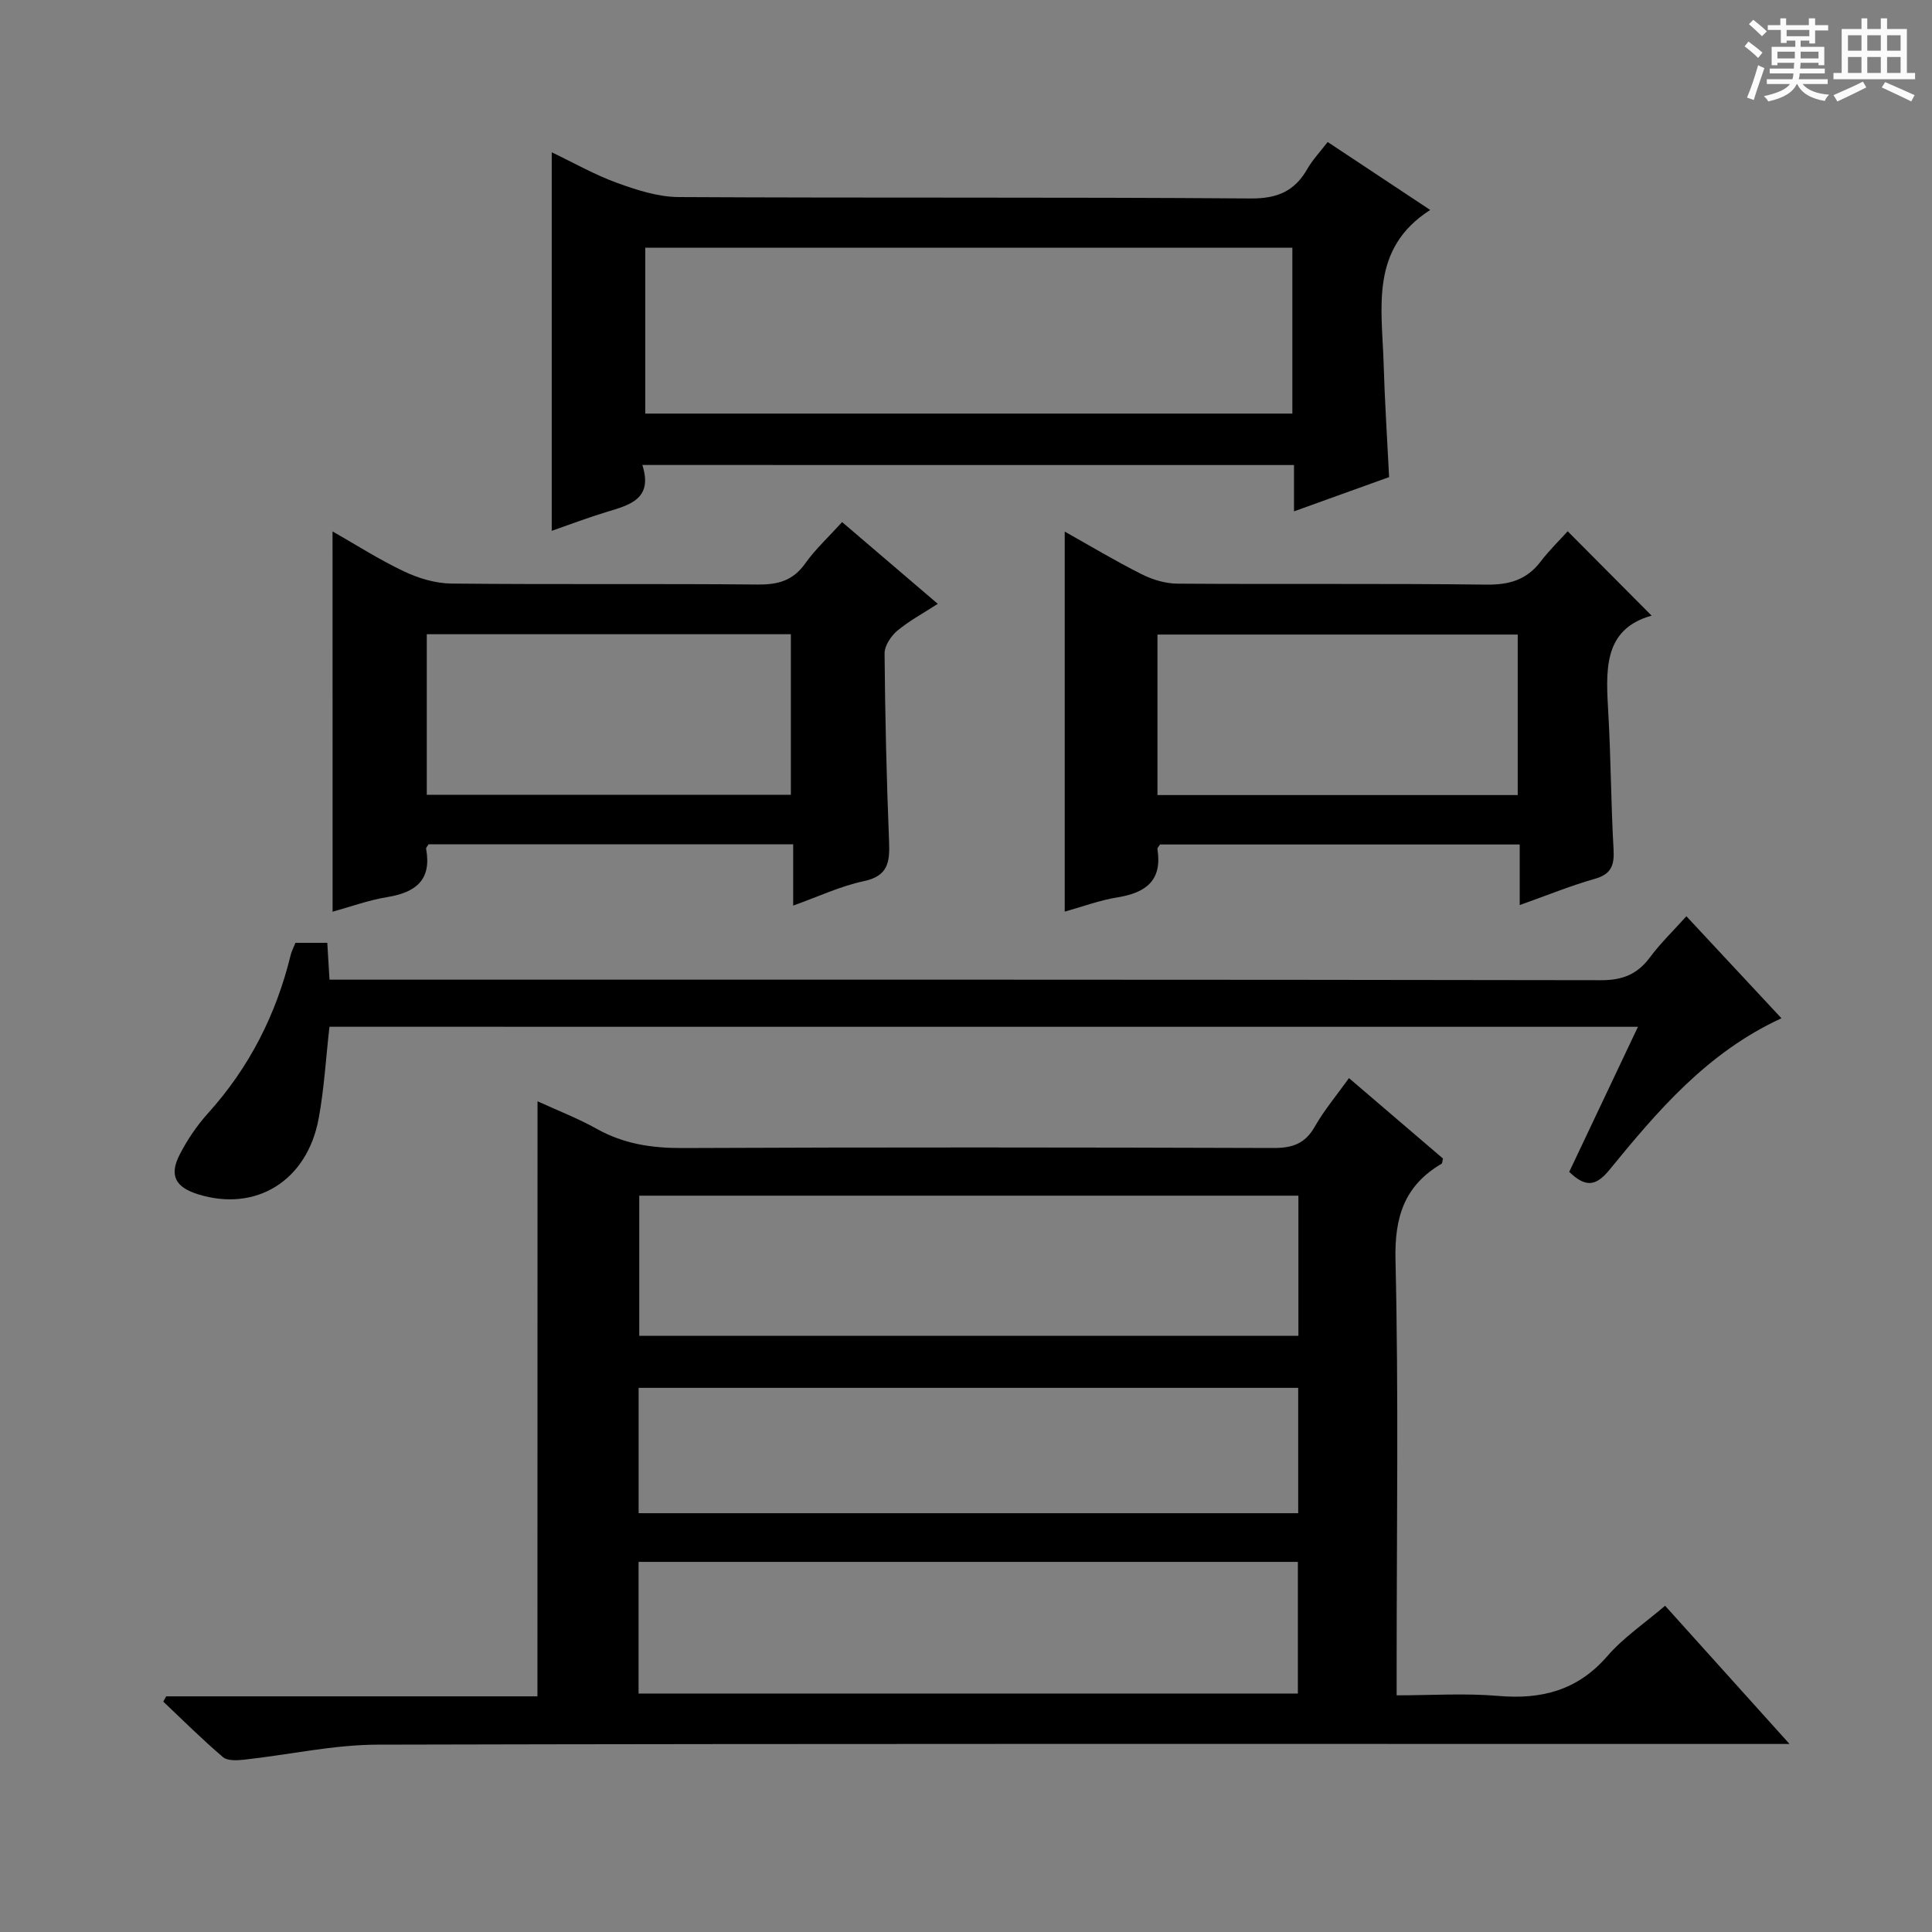 <svg enable-background="new 0 0 400 400" viewBox="0 0 400 400" xmlns="http://www.w3.org/2000/svg"><rect x="0" y="0" width="400" height="400" fill="#808080" stroke="none"/><path d="m361.2 9.6.8-1c.9.7 1.9 1.4 2.9 2.3l-.9 1.1c-1-1-2-1.8-2.8-2.4zm.5 10.6c.9-2.1 1.6-4.3 2.3-6.7.4.2.8.4 1.3.6-.7 2.1-1.5 4.3-2.2 6.6zm.4-15.2.9-.9c1 .8 2 1.6 2.8 2.4l-1 1c-.9-.9-1.8-1.7-2.7-2.5zm12.5-1.2h1.2v1.4h2.7v1.1h-2.7v2.7h-1.2v-.6h-1.8v1.3h4.9v3.8h-1.2v-.5h-3.7c0 .4-.1.9-.1 1.2h5.1v1h-5.2c0 .5-.1.9-.2 1.2h6v1h-5.2c1.1 1.3 2.9 2 5.5 2.2-.4.4-.7.8-.9 1.3-2.9-.5-4.8-1.6-5.7-3.5h-.1c-.8 1.7-2.7 2.9-5.9 3.6-.2-.4-.6-.8-.9-1.1 2.8-.6 4.6-1.4 5.4-2.5h-4.8v-1h5.3c.1-.3.2-.7.2-1.2h-4.9v-1h5c0-.4 0-.8.1-1.2h-3.5v.5h-1.2v-3.8h4.9v-1.3h-1.8v.5h-1.2v-2.7h-2.7v-1h2.6v-1.4h1.2v1.4h4.7v-1.4zm-6.6 8.3h3.6c0-.4 0-.9 0-1.4h-3.6zm1.9-4.6h4.7v-1.3h-4.7zm6.6 3.2h-3.7v1.4h3.7z" fill="#fafbfa"/><path d="m385.3 3.8h1.3v2.2h2.8v-2.2h1.3v2.2h4.1v9.1h1.7v1.3h-16.9v-1.3h1.7v-9.1h4.1v-2.2zm.4 13.1.7 1.2c-1.8.9-3.8 1.9-6 2.9-.2-.4-.5-.8-.8-1.3 2.3-1 4.3-1.9 6.1-2.8zm-3.1-6.4h2.8v-3.2h-2.8zm0 4.6h2.8v-3.3h-2.8zm4-4.6h2.8v-3.2h-2.8zm0 4.6h2.8v-3.3h-2.8zm3.7 1.9c2.1.9 4.1 1.8 6.1 2.7l-.7 1.3c-2.2-1.1-4.2-2-6.1-2.9zm3.2-9.7h-2.8v3.2h2.8zm-2.8 7.8h2.8v-3.3h-2.8z" fill="#fafbfa"/><g fill="#010000"><path d="m111.29 228.01c4.21 1.93 8.4 3.54 12.27 5.71 5.56 3.11 11.35 3.99 17.68 3.97 40.82-.18 81.64-.14 122.45-.01 3.9.01 6.53-.9 8.52-4.42 1.95-3.42 4.53-6.49 7.08-10.05 6.73 5.76 13.14 11.24 19.46 16.65-.14.55-.12.97-.29 1.08-7.65 4.5-9.75 10.95-9.54 19.88.66 27.97.24 55.97.24 83.96v6.22c7.21 0 14.17-.47 21.03.12 9 .78 16.46-1.15 22.61-8.26 3.32-3.84 7.7-6.77 11.94-10.41 8.47 9.41 16.74 18.59 25.76 28.62-3.03 0-4.95 0-6.88 0-95.13 0-190.26-.09-285.39.14-9.22.02-18.42 2.1-27.65 3.11-1.47.16-3.48.28-4.43-.54-4.28-3.64-8.26-7.62-12.35-11.48.2-.36.41-.73.61-1.09h76.86c.02-41.17.02-81.87.02-123.2zm157.53 19.54c-45.88 0-91.21 0-136.47 0v29.02h136.47c0-9.81 0-19.25 0-29.02zm-136.61 103.08h136.5c0-9.29 0-18.2 0-27.26-45.62 0-90.96 0-136.5 0zm136.57-63.29c-45.77 0-91.12 0-136.56 0v25.95h136.56c0-8.72 0-17.16 0-25.95z"/><path d="m132.99 96.27c2.25 7.02-2.57 8.27-7.35 9.71-3.79 1.14-7.5 2.56-11.41 3.92 0-26.09 0-51.89 0-78.37 4.58 2.19 8.89 4.65 13.48 6.32 4.1 1.49 8.51 2.92 12.79 2.95 39.48.22 78.96-.01 118.44.29 5.54.04 9.1-1.51 11.74-6.13 1.06-1.85 2.57-3.44 4.2-5.56 7.13 4.72 14.12 9.36 21.23 14.07-12.56 8.02-9.98 20.32-9.64 31.88.22 7.64.72 15.27 1.13 23.43-6.31 2.27-12.63 4.55-19.69 7.09 0-3.57 0-6.45 0-9.59-45.13-.01-89.68-.01-134.92-.01zm134.58-44.98c-45.03 0-89.46 0-133.97 0v34.34h133.97c0-11.56 0-22.81 0-34.34z"/><path d="m68.85 110.02c4.74 2.7 9.62 5.83 14.81 8.29 3.01 1.43 6.52 2.48 9.82 2.51 21.15.22 42.3 0 63.45.2 4.18.04 7.26-.82 9.77-4.35 2.1-2.95 4.82-5.46 7.65-8.58 6.48 5.54 12.85 10.98 19.81 16.93-3.08 1.99-5.96 3.53-8.4 5.58-1.3 1.1-2.63 3.1-2.62 4.68.11 12.97.41 25.94.93 38.9.17 4.24-.13 7.19-5.25 8.26-4.79 1.01-9.34 3.18-14.6 5.05 0-4.48 0-8.37 0-12.68-25.49 0-50.52 0-75.5 0-.21.38-.54.68-.5.92 1.2 6.5-2.19 9.05-8.08 10.01-3.9.64-7.68 2.03-11.28 3.02-.01-26.14-.01-52.29-.01-78.74zm94.89 54.53c0-11.31 0-22.21 0-33.24-25.27 0-50.27 0-75.38 0v33.24z"/><path d="m68.21 212.58c-.74 6.48-1.09 12.8-2.23 18.98-2.39 12.94-12.99 19.44-24.99 15.7-4.67-1.46-6-3.9-3.8-8.19 1.57-3.07 3.58-6.04 5.89-8.6 8.55-9.47 14.1-20.44 17.11-32.77.2-.8.6-1.55.98-2.5h6.59c.15 2.43.29 4.7.46 7.63h6.41c85.62 0 171.25-.04 256.87.11 4.46.01 7.51-1.24 10.11-4.74 2.16-2.91 4.82-5.47 7.54-8.5 6.61 7.1 12.98 13.94 19.68 21.12-15.43 7.11-25.66 19.21-35.66 31.44-2.94 3.59-5.09 3.4-8.28.37 4.64-9.8 9.31-19.65 14.23-30.04-90.51-.01-180.47-.01-270.91-.01z"/><path d="m314.64 187.38c0-4.56 0-8.34 0-12.54-25.14 0-49.83 0-74.47 0-.23.38-.58.69-.54.93 1.04 6.47-2.33 9.06-8.23 10.01-3.73.6-7.34 1.96-10.96 2.96 0-26.18 0-52.2 0-78.68 5.26 2.95 10.48 6.09 15.9 8.81 2.26 1.14 4.95 1.96 7.45 1.97 21.32.15 42.64-.06 63.96.2 4.73.06 8.33-.99 11.21-4.76 1.81-2.37 3.98-4.47 5.61-6.29 6.03 6.06 11.6 11.66 17.38 17.47-10.26 2.86-9.44 11.65-8.95 20.49.52 9.29.54 18.62 1.07 27.91.19 3.3-.48 5.15-3.94 6.11-4.91 1.39-9.67 3.35-15.49 5.41zm-75-22.77h74.59c0-11.25 0-22.28 0-33.23-25.05 0-49.74 0-74.59 0z"/></g></svg>